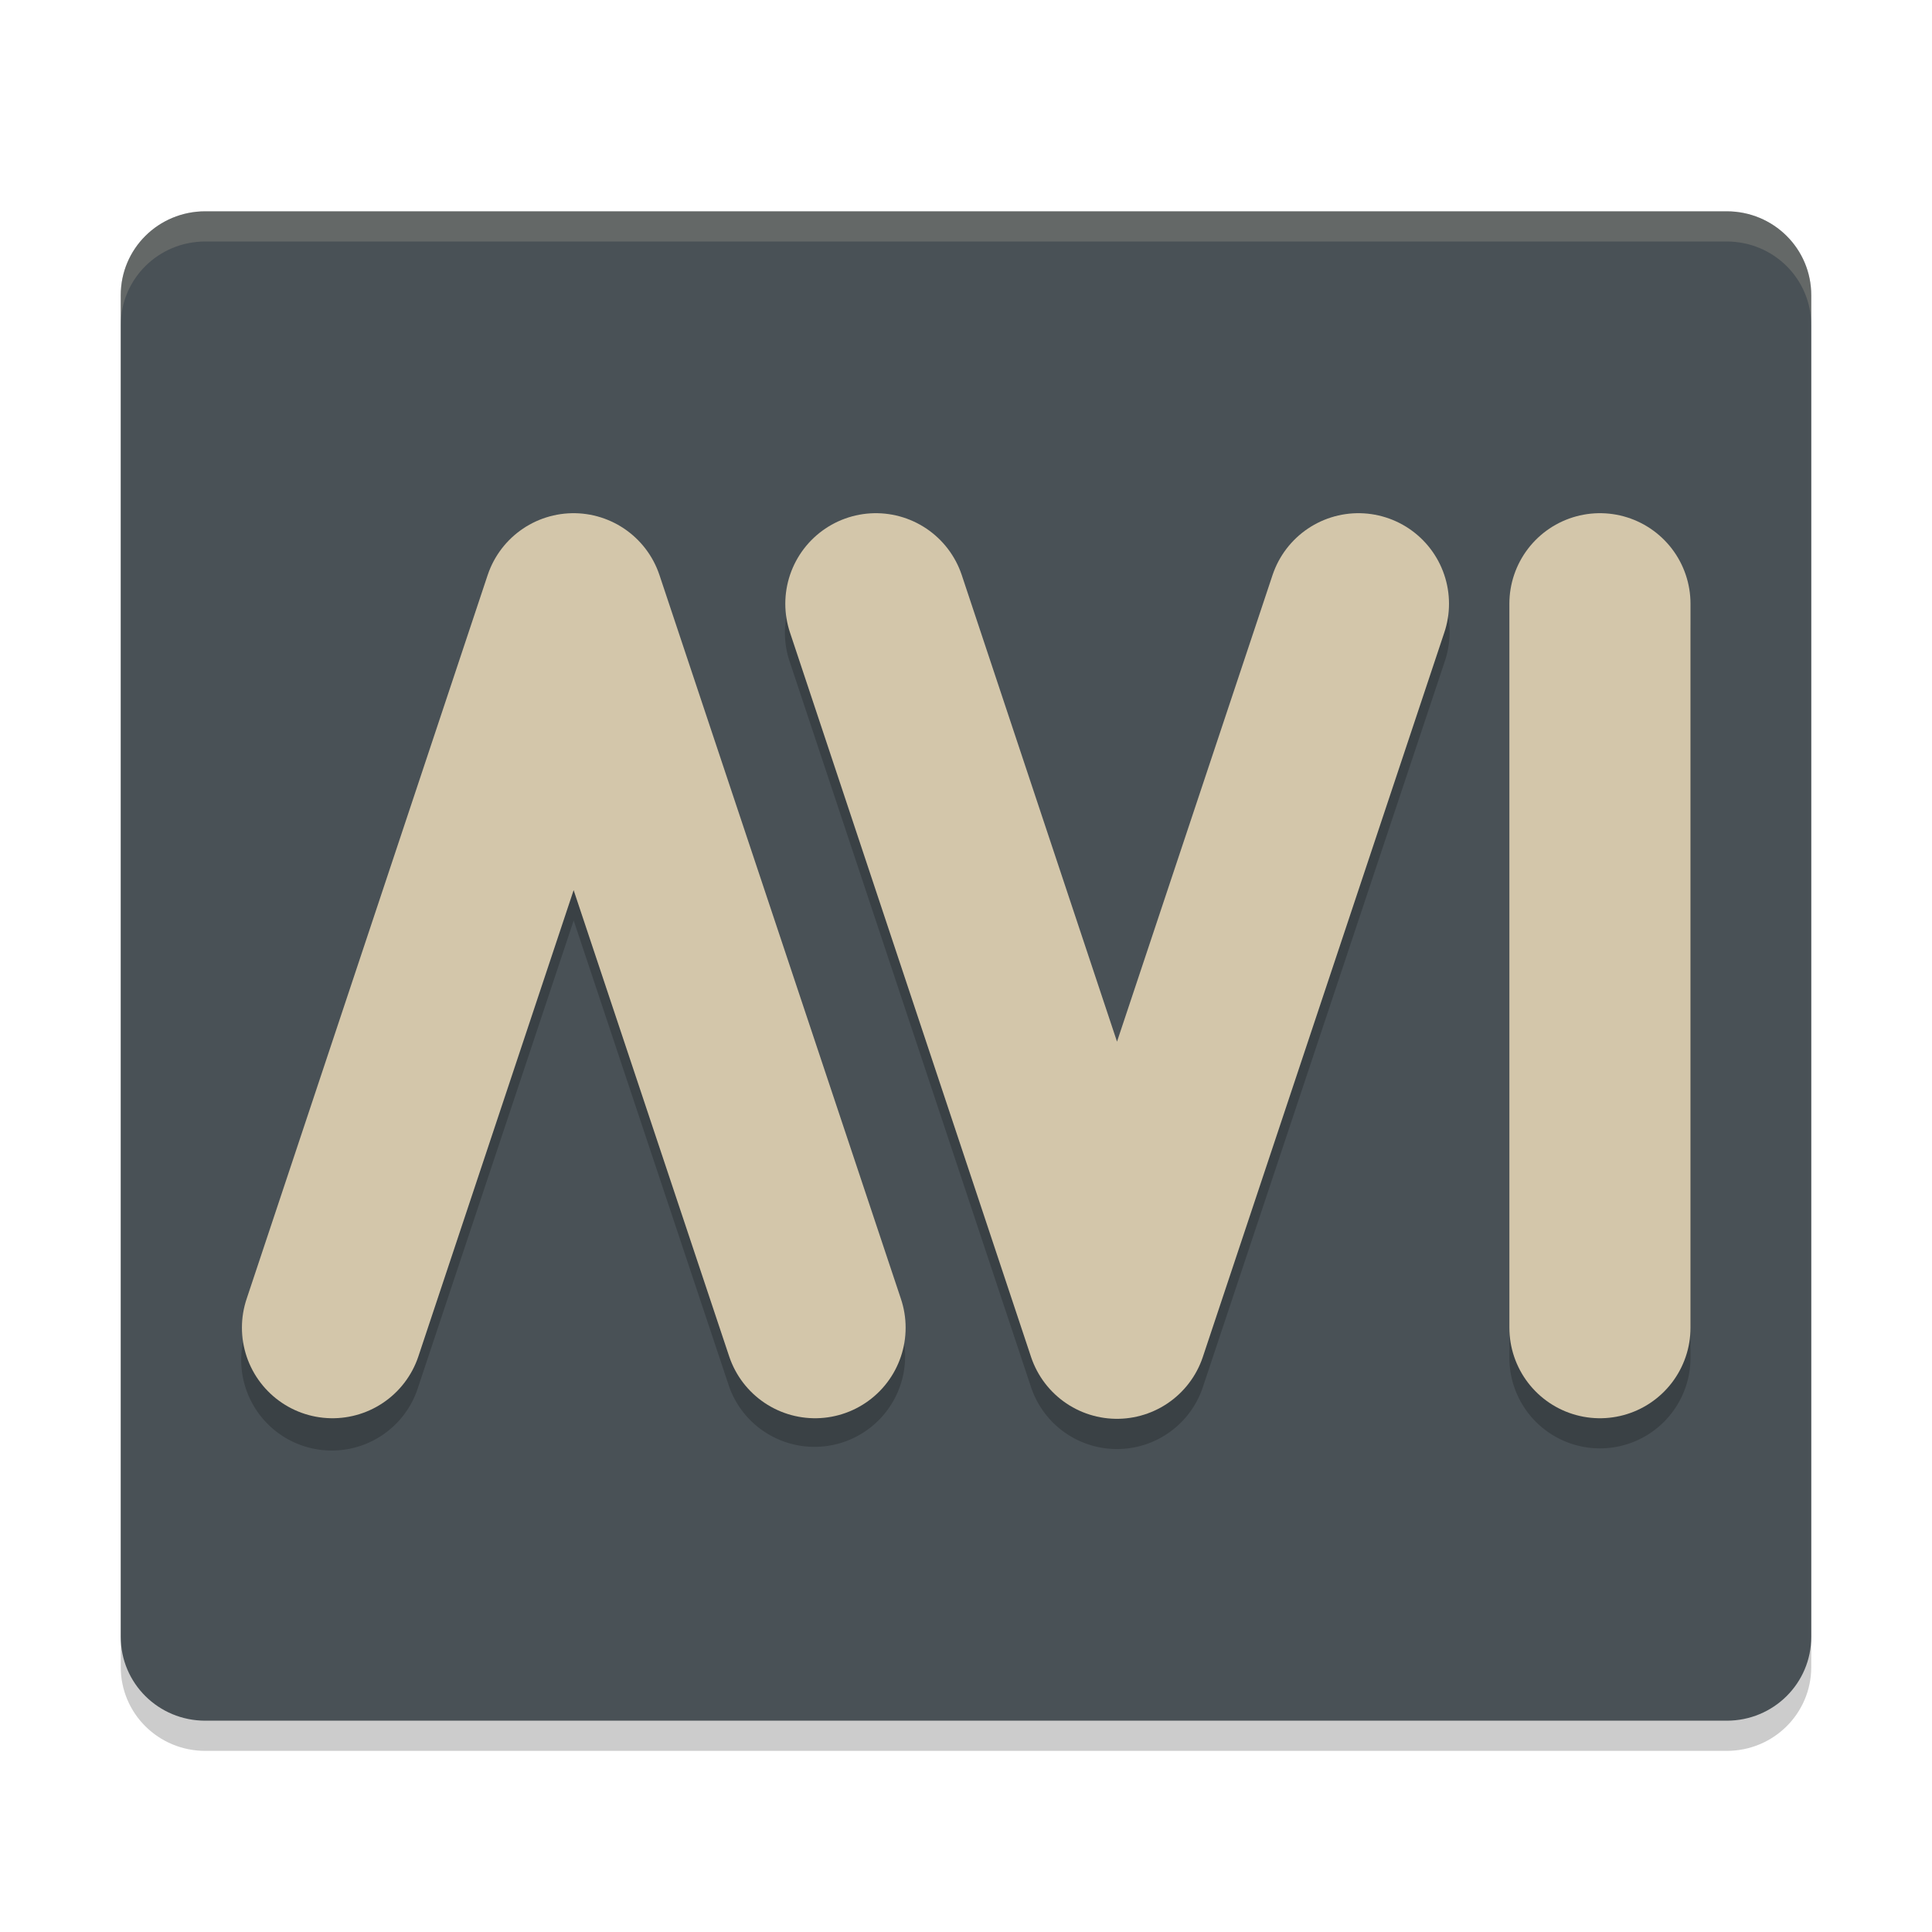 <svg xmlns="http://www.w3.org/2000/svg" width="64" height="64" version="1">
 <path style="opacity:0.2" d="M 60,55.222 V 10.778 C 60,9.239 58.751,8 57.2,8 H 6.8 C 5.249,8 4,9.239 4,10.778 V 55.222 C 4,56.761 5.249,58 6.8,58 h 50.4 c 1.551,0 2.8,-1.239 2.8,-2.778 z"/>
 <path style="fill:#495156" d="M 60,54.222 V 9.778 C 60,8.239 58.751,7 57.2,7 H 6.8 C 5.249,7 4,8.239 4,9.778 V 54.222 C 4,55.761 5.249,57 6.8,57 h 50.4 c 1.551,0 2.8,-1.239 2.8,-2.778 z"/>
 <path style="opacity:0.2" d="M 52.957,17.956 A 3,3 0 0 0 50,20.999 V 44.979 a 3,3 0 1 0 6,0 V 20.999 a 3,3 0 0 0 -3.043,-3.043 z m -24.066,0.004 a 3,3 0 0 0 -2.723,3.984 l 7.984,24 a 3,3 0 0 0 5.695,0.004 l 8,-24 A 3.002,3.002 0 1 0 42.152,20.05 L 37,35.503 31.859,20.054 a 3,3 0 0 0 -2.969,-2.094 z m -10.047,0.043 a 3,3 0 0 0 -2.691,2.047 L 8.168,44.034 A 3,3 0 1 0 13.859,45.929 l 5.145,-15.438 5.148,15.438 a 3.002,3.002 0 0 0 5.695,-1.898 l -8,-23.98 A 3,3 0 0 0 18.844,18.003 Z"/>
 <path style="fill:none;stroke:#d3c6aa;stroke-width:6;stroke-linecap:round;stroke-linejoin:round" d="M 11.014,43.981 19,20 27,43.981"/>
 <path style="fill:none;stroke:#d3c6aa;stroke-width:6;stroke-linecap:round;stroke-linejoin:round" d="M 29.014,20 37,44 45,20"/>
 <path style="fill:none;stroke:#d3c6aa;stroke-width:6;stroke-linecap:round;stroke-linejoin:round" d="M 53,20 V 43.981"/>
 <path style="opacity:0.2;fill:#d3c6aa" d="M 6.801 7 C 5.25 7 4 8.238 4 9.777 L 4 10.777 C 4 9.238 5.25 8 6.801 8 L 57.199 8 C 58.75 8 60 9.238 60 10.777 L 60 9.777 C 60 8.238 58.75 7 57.199 7 L 6.801 7 z"/>
</svg>
